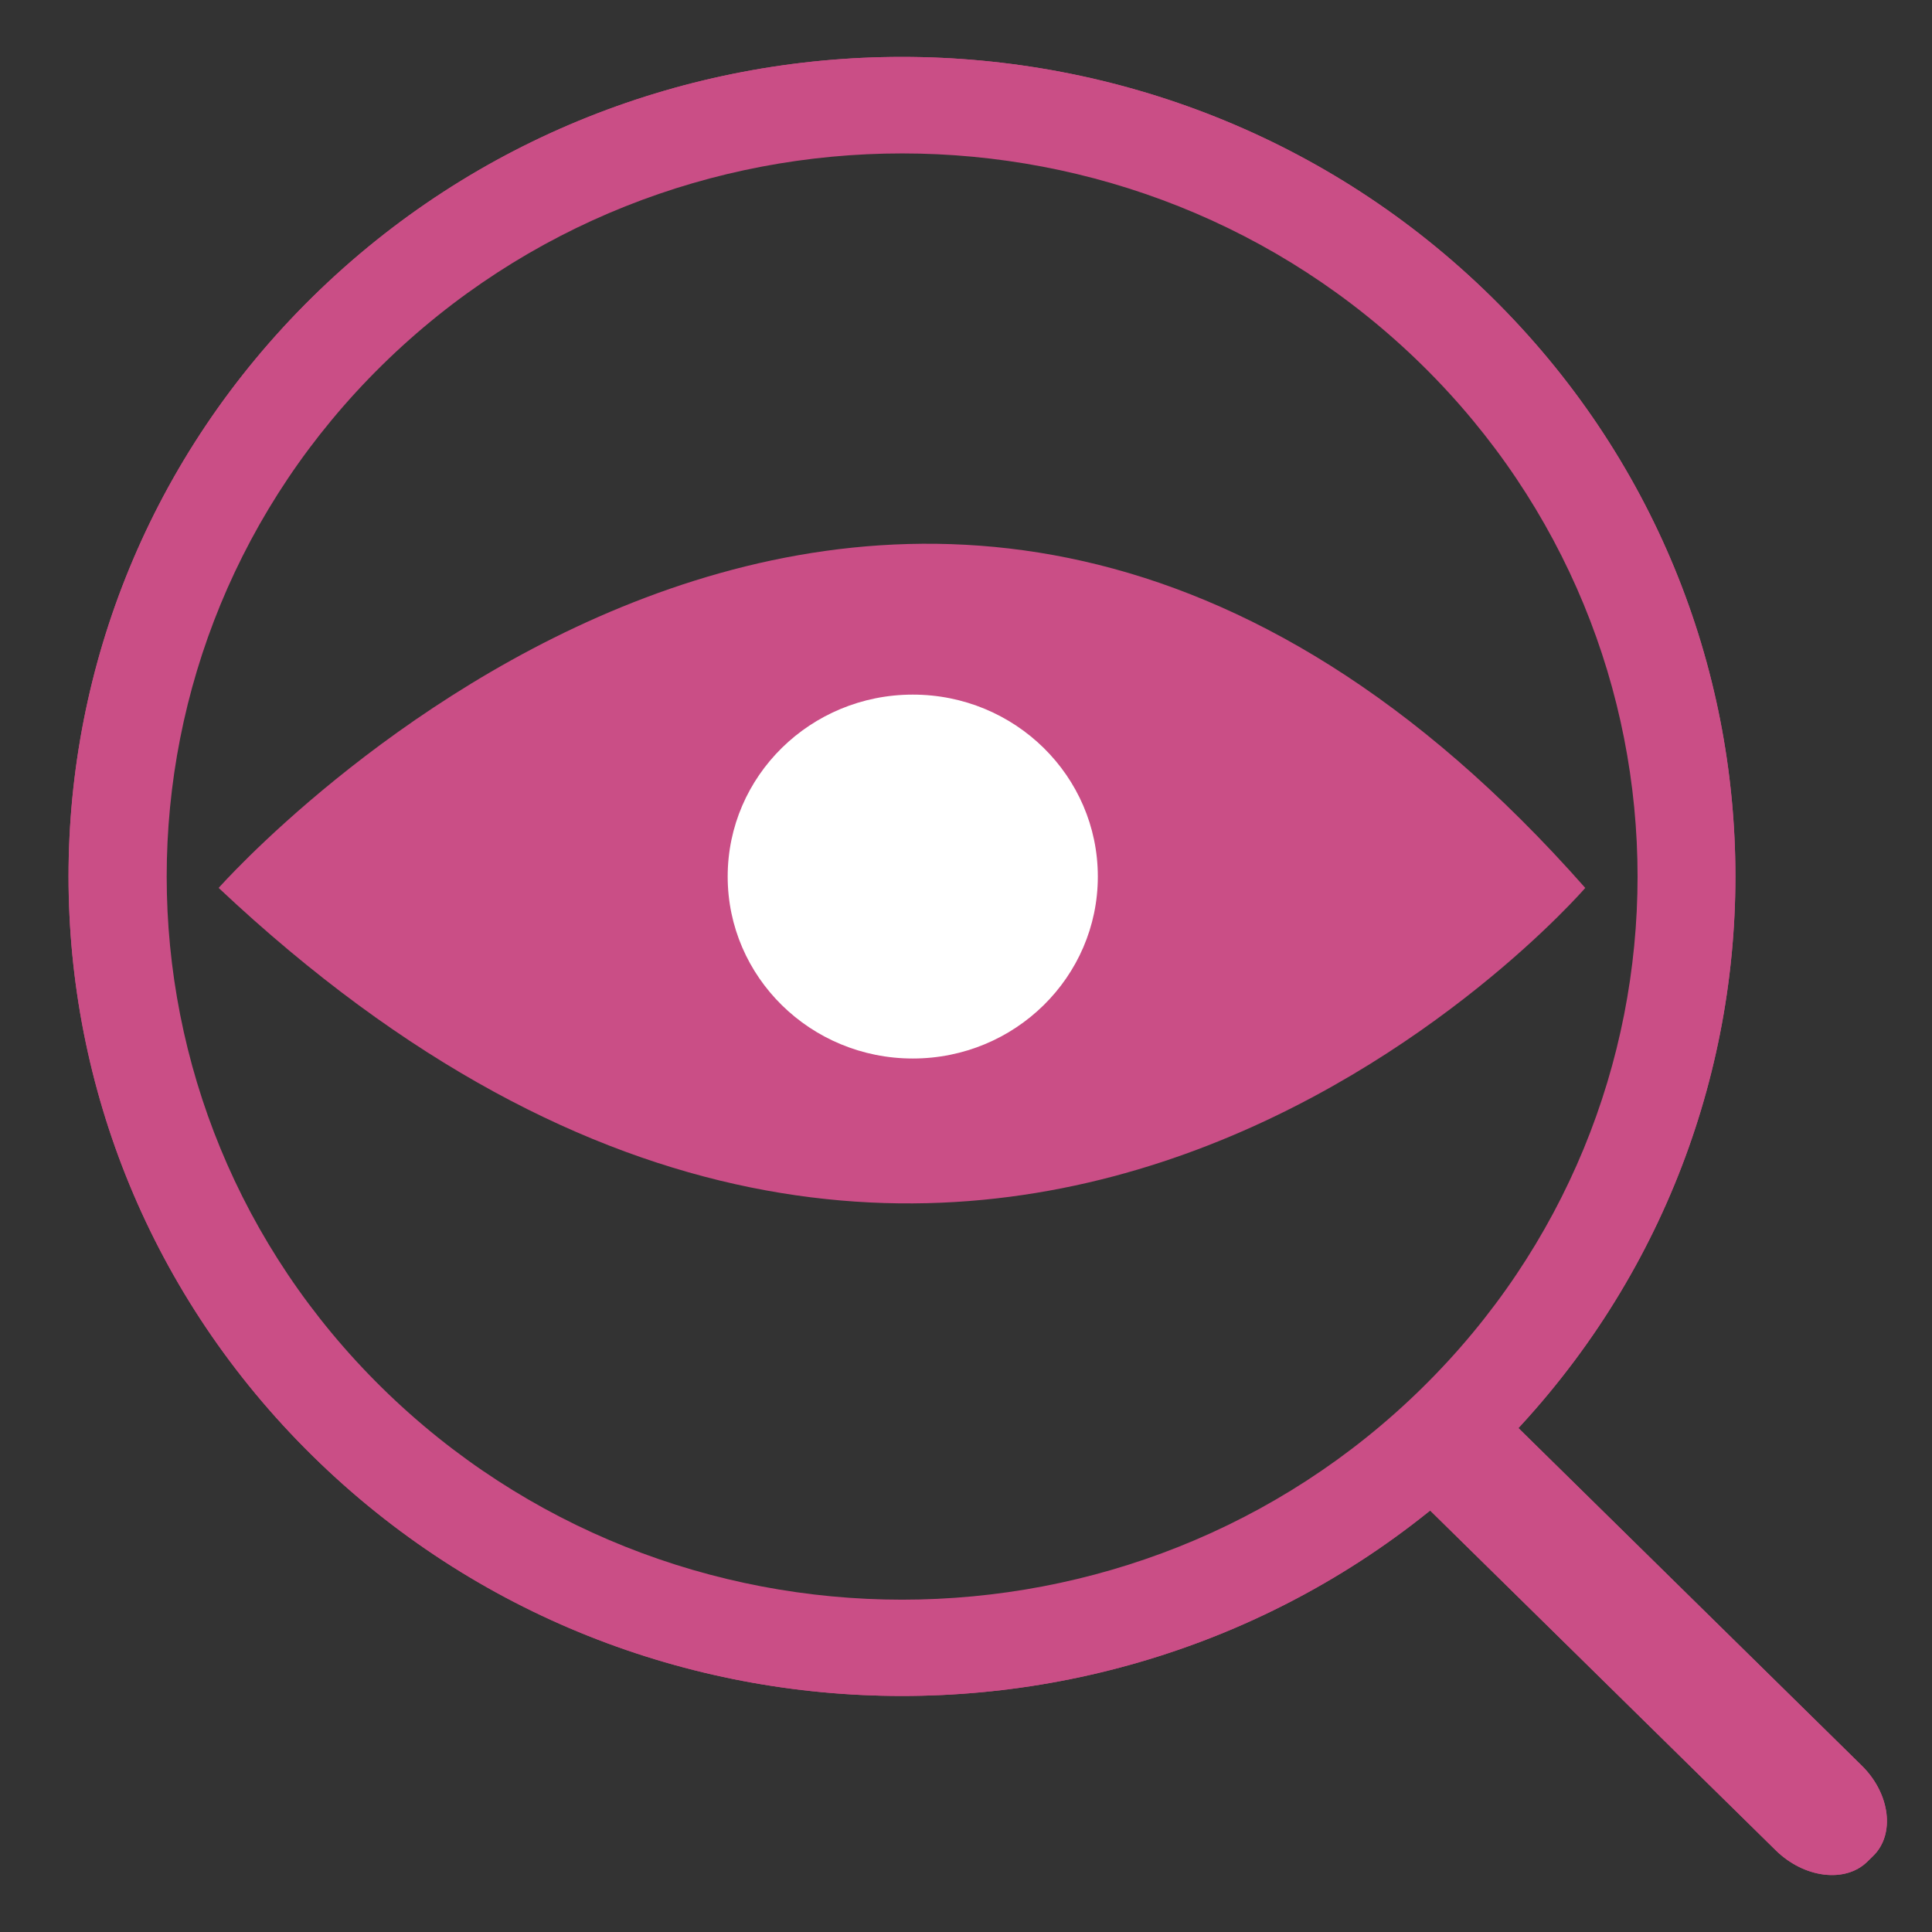 <svg width="17" height="17" viewBox="0 0 17 17" fill="none" xmlns="http://www.w3.org/2000/svg">
<rect x="0" y="0" width="17" height="17" fill="#333333" stroke="none"/>
<g clip-path="url(#clip0_495_1853)">
<path d="M13.123 2.612C10.259 -0.203 5.614 -0.203 2.751 2.612C-0.113 5.428 -0.113 9.995 2.751 12.811C5.614 15.627 10.259 15.627 13.123 12.811C15.986 9.995 15.986 5.428 13.123 2.612ZM3.362 12.212C0.835 9.728 0.835 5.698 3.362 3.213C5.889 0.729 9.987 0.729 12.514 3.213C15.041 5.698 15.041 9.728 12.514 12.212C9.987 14.697 5.889 14.697 3.362 12.212V12.212Z" fill="#CA4E86"/>
<path d="M13.123 2.612C10.259 -0.203 5.614 -0.203 2.751 2.612C-0.113 5.428 -0.113 9.995 2.751 12.811C5.614 15.627 10.259 15.627 13.123 12.811C15.986 9.995 15.986 5.428 13.123 2.612ZM3.352 12.222C0.82 9.733 0.82 5.693 3.352 3.204C5.884 0.714 9.992 0.714 12.524 3.204C15.056 5.693 15.056 9.733 12.524 12.222C9.992 14.711 5.884 14.711 3.352 12.222Z" fill="#CA4E86"/>
<path d="M12.432 12.346C12.625 12.156 12.989 12.2 13.239 12.446L16.382 15.536C16.632 15.782 16.677 16.14 16.483 16.33L16.431 16.381C16.238 16.571 15.875 16.527 15.625 16.281L12.482 13.191C12.232 12.945 12.187 12.587 12.38 12.397L12.432 12.346V12.346Z" fill="#CA4E86"/>
<path d="M12.432 12.346C12.625 12.156 12.989 12.2 13.239 12.446L16.382 15.536C16.632 15.782 16.677 16.14 16.483 16.33L16.431 16.381C16.238 16.571 15.875 16.527 15.625 16.281L12.482 13.191C12.232 12.945 12.187 12.587 12.38 12.397L12.432 12.346V12.346Z" fill="#CA4E86"/>
<path d="M1.924 7.813C1.924 7.813 7.938 0.999 13.949 7.813C13.949 7.813 8.561 14.059 1.924 7.813Z" fill="#CA4E86"/>
<path d="M8.032 9.314C8.931 9.314 9.66 8.597 9.66 7.713C9.66 6.828 8.931 6.112 8.032 6.112C7.132 6.112 6.403 6.828 6.403 7.713C6.403 8.597 7.132 9.314 8.032 9.314Z" fill="white"/>
</g>
<defs>
<clipPath id="clip0_495_1853">
<rect width="16" height="16" fill="white" transform="translate(0.602 0.5)"/>
</clipPath>
</defs>
</svg>

